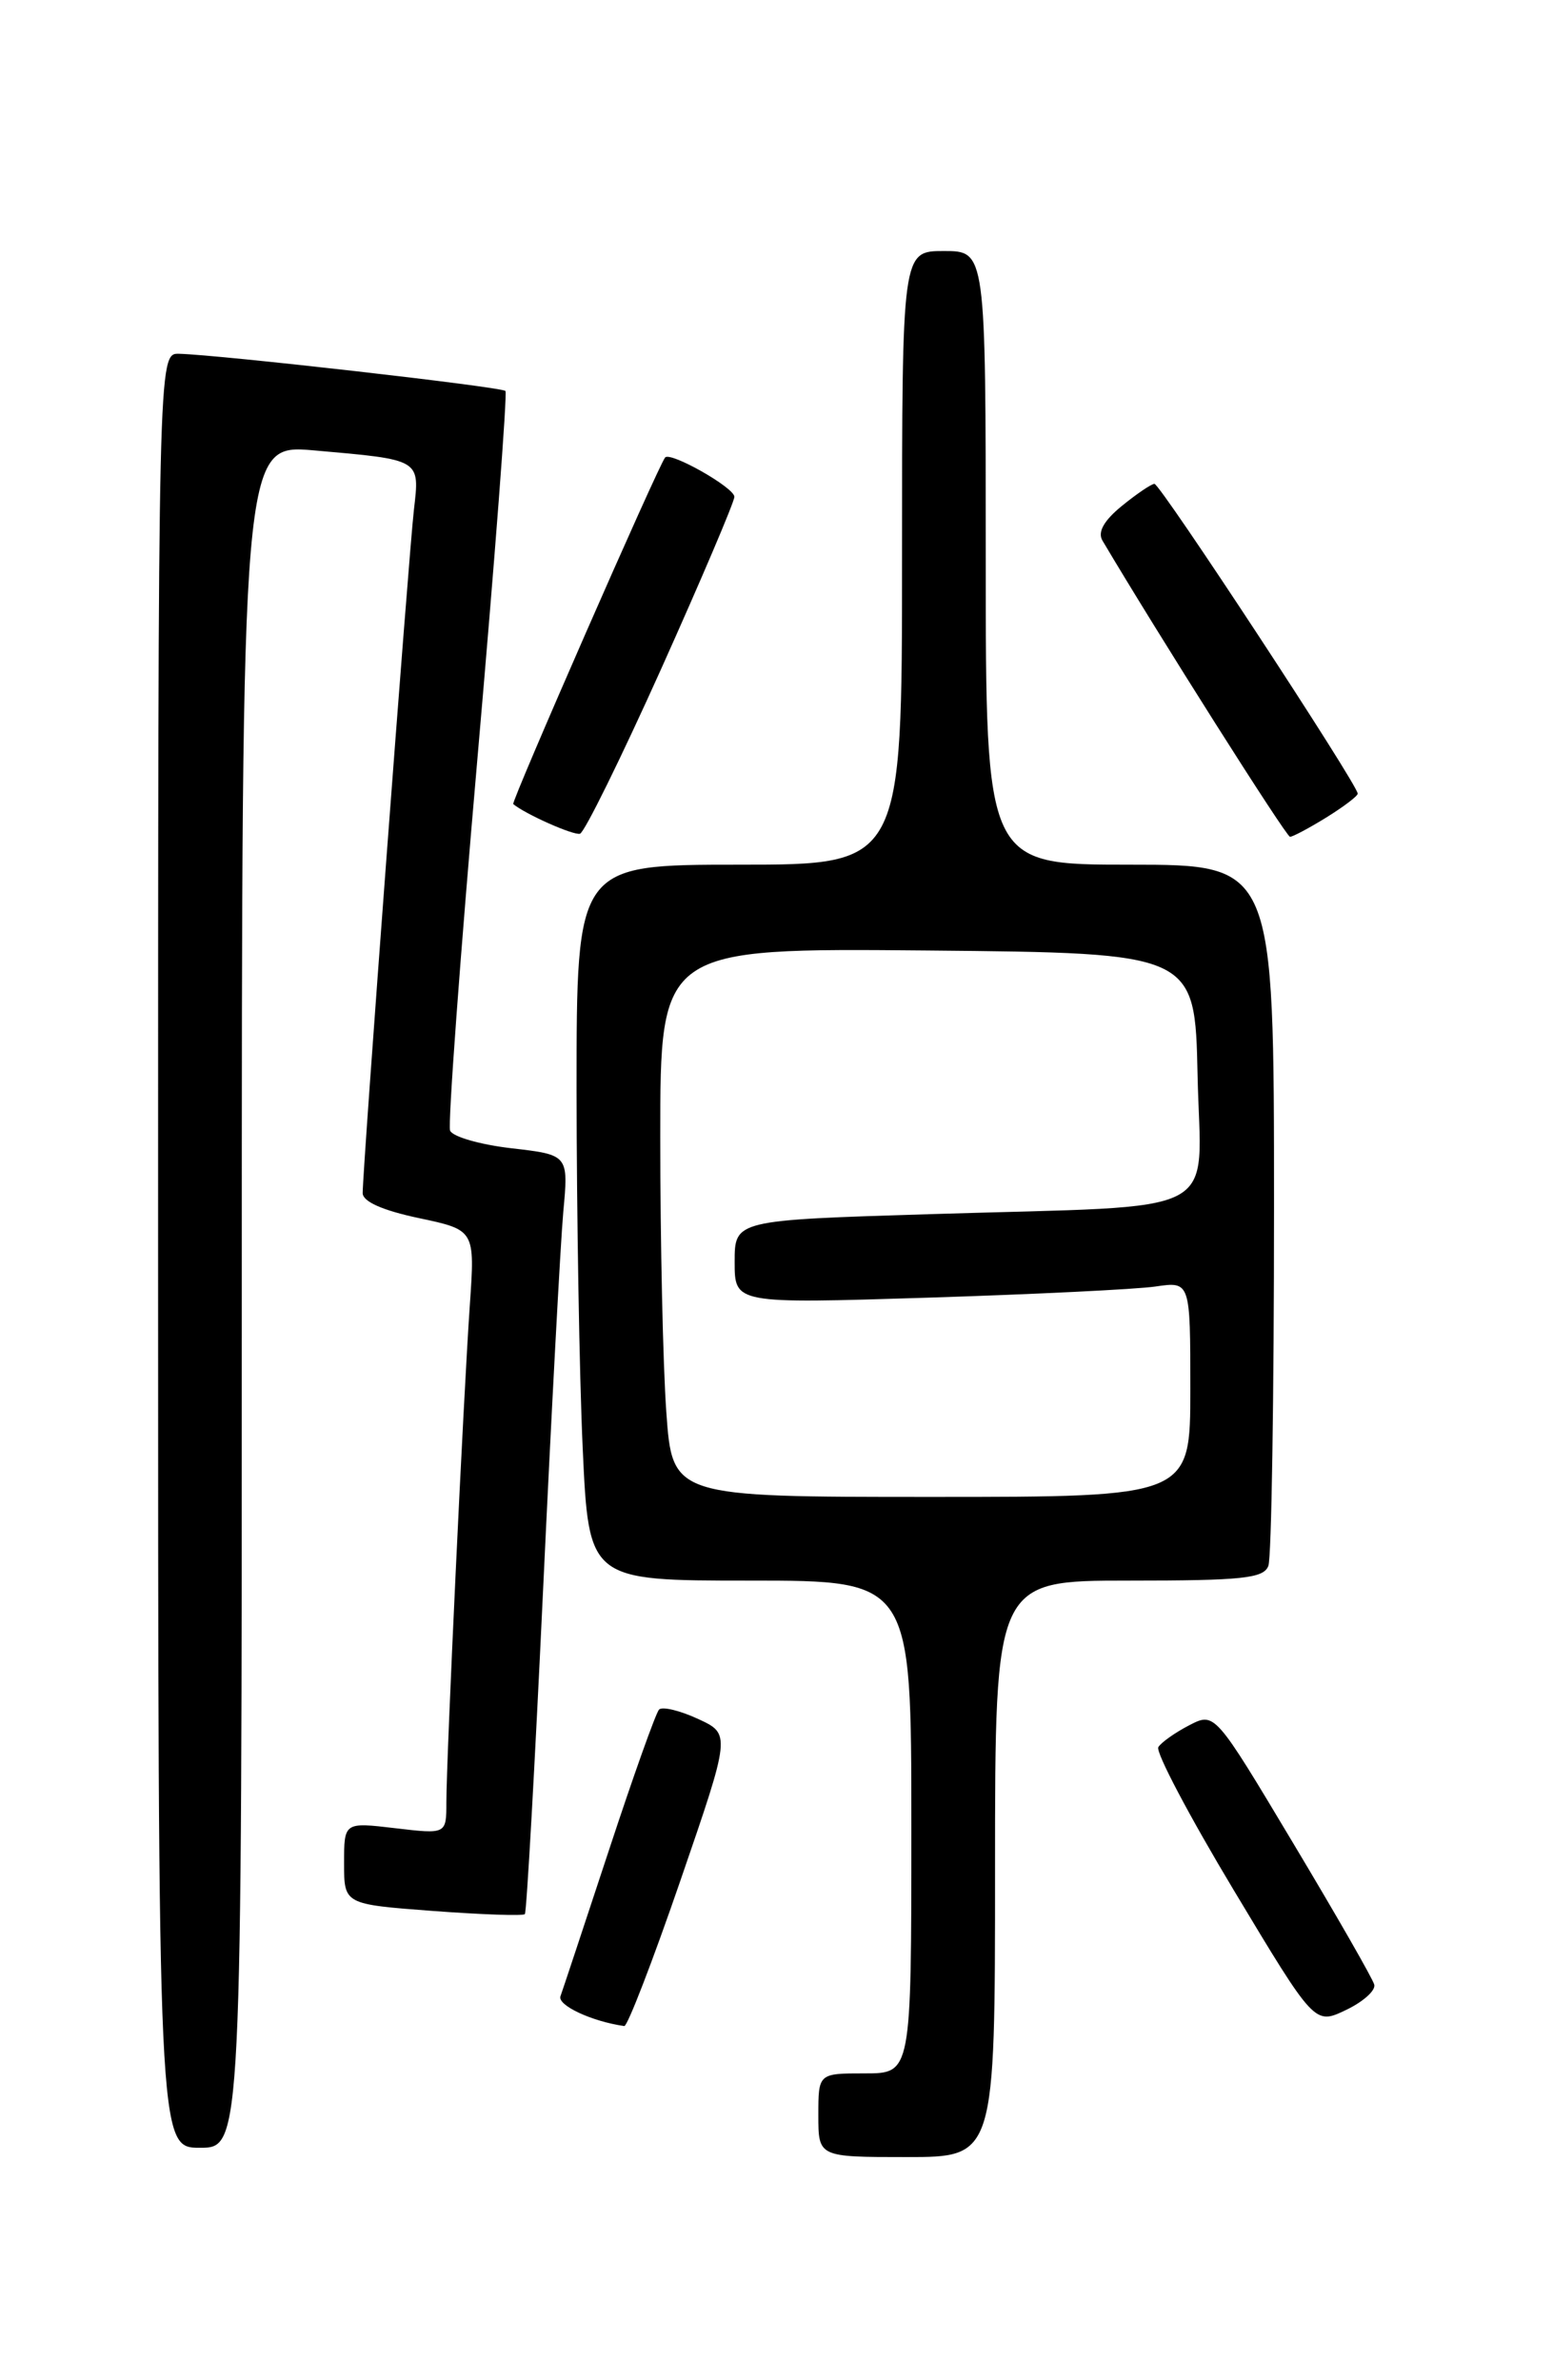 <?xml version="1.0" encoding="UTF-8" standalone="no"?>
<!DOCTYPE svg PUBLIC "-//W3C//DTD SVG 1.1//EN" "http://www.w3.org/Graphics/SVG/1.1/DTD/svg11.dtd" >
<svg xmlns="http://www.w3.org/2000/svg" xmlns:xlink="http://www.w3.org/1999/xlink" version="1.1" viewBox="0 0 167 256">
 <g >
 <path fill="currentColor"
d=" M 107.00 201.00 C 107.00 170.00 107.00 170.00 121.39 170.00 C 133.60 170.00 135.88 169.76 136.39 168.42 C 136.73 167.55 137.00 150.22 137.00 129.92 C 137.00 93.00 137.00 93.00 121.50 93.00 C 106.00 93.00 106.00 93.00 106.00 60.00 C 106.00 27.00 106.00 27.00 101.50 27.00 C 97.00 27.00 97.00 27.00 97.00 60.00 C 97.00 93.00 97.00 93.00 79.50 93.00 C 62.00 93.00 62.00 93.00 62.00 117.25 C 62.01 130.59 62.30 147.91 62.66 155.75 C 63.31 170.00 63.31 170.00 80.66 170.00 C 98.00 170.00 98.00 170.00 98.00 196.50 C 98.00 223.00 98.00 223.00 93.00 223.00 C 88.00 223.00 88.00 223.00 88.00 227.50 C 88.00 232.00 88.00 232.00 97.50 232.00 C 107.00 232.00 107.00 232.00 107.00 201.00 Z  M 26.00 139.38 C 26.00 47.77 26.00 47.77 33.75 48.44 C 45.32 49.46 45.14 49.35 44.51 54.83 C 43.96 59.56 39.00 125.73 39.00 128.32 C 39.00 129.23 41.12 130.18 45.04 131.01 C 51.08 132.29 51.08 132.29 50.52 140.40 C 49.83 150.38 48.00 189.14 48.00 193.84 C 48.00 197.28 48.00 197.28 42.50 196.63 C 37.00 195.98 37.00 195.98 37.00 200.40 C 37.00 204.81 37.00 204.81 46.54 205.53 C 51.79 205.92 56.25 206.08 56.44 205.87 C 56.63 205.67 57.51 189.97 58.40 171.00 C 59.29 152.03 60.27 133.74 60.57 130.36 C 61.14 124.21 61.14 124.21 55.00 123.50 C 51.62 123.11 48.65 122.25 48.40 121.60 C 48.15 120.95 49.48 102.89 51.35 81.46 C 53.22 60.03 54.57 42.30 54.35 42.05 C 53.95 41.61 23.61 38.16 19.25 38.05 C 17.00 38.00 17.00 38.00 17.00 134.50 C 17.00 231.00 17.00 231.00 21.50 231.00 C 26.00 231.00 26.00 231.00 26.00 139.38 Z  M 73.17 202.25 C 78.59 186.50 78.59 186.50 75.05 184.87 C 73.10 183.97 71.22 183.52 70.87 183.87 C 70.53 184.22 68.10 191.03 65.48 199.00 C 62.85 206.97 60.51 214.04 60.27 214.70 C 59.91 215.67 63.62 217.41 67.13 217.91 C 67.47 217.96 70.19 210.91 73.17 202.25 Z  M 147.78 213.46 C 147.63 212.84 143.70 205.99 139.06 198.24 C 130.63 184.14 130.63 184.14 127.88 185.56 C 126.36 186.35 124.87 187.40 124.56 187.91 C 124.24 188.42 127.90 195.35 132.68 203.31 C 141.37 217.79 141.37 217.79 144.72 216.19 C 146.56 215.32 147.94 214.09 147.78 213.46 Z  M 71.09 71.96 C 75.40 62.36 78.95 54.02 78.97 53.44 C 79.00 52.46 72.06 48.53 71.52 49.21 C 70.76 50.14 54.94 86.27 55.19 86.48 C 56.48 87.56 61.67 89.87 62.37 89.67 C 62.85 89.53 66.77 81.56 71.09 71.96 Z  M 142.63 87.92 C 144.48 86.77 146.00 85.62 146.00 85.36 C 146.00 84.39 124.75 52.00 124.14 52.04 C 123.79 52.06 122.21 53.13 120.62 54.43 C 118.70 56.00 118.01 57.23 118.55 58.14 C 124.49 68.17 138.31 90.00 138.72 90.00 C 139.02 90.00 140.78 89.06 142.63 87.92 Z  M 71.65 151.85 C 71.29 146.81 71.00 133.53 71.00 122.33 C 71.00 101.97 71.00 101.97 99.75 102.23 C 128.50 102.50 128.50 102.50 128.78 115.66 C 129.11 131.21 132.20 129.59 100.25 130.58 C 79.00 131.23 79.00 131.23 79.00 135.73 C 79.00 140.22 79.00 140.22 99.75 139.57 C 111.16 139.21 122.19 138.67 124.25 138.37 C 128.00 137.82 128.00 137.82 128.00 149.41 C 128.00 161.00 128.00 161.00 100.15 161.00 C 72.30 161.00 72.30 161.00 71.65 151.85 Z "/>
</g>
</svg>